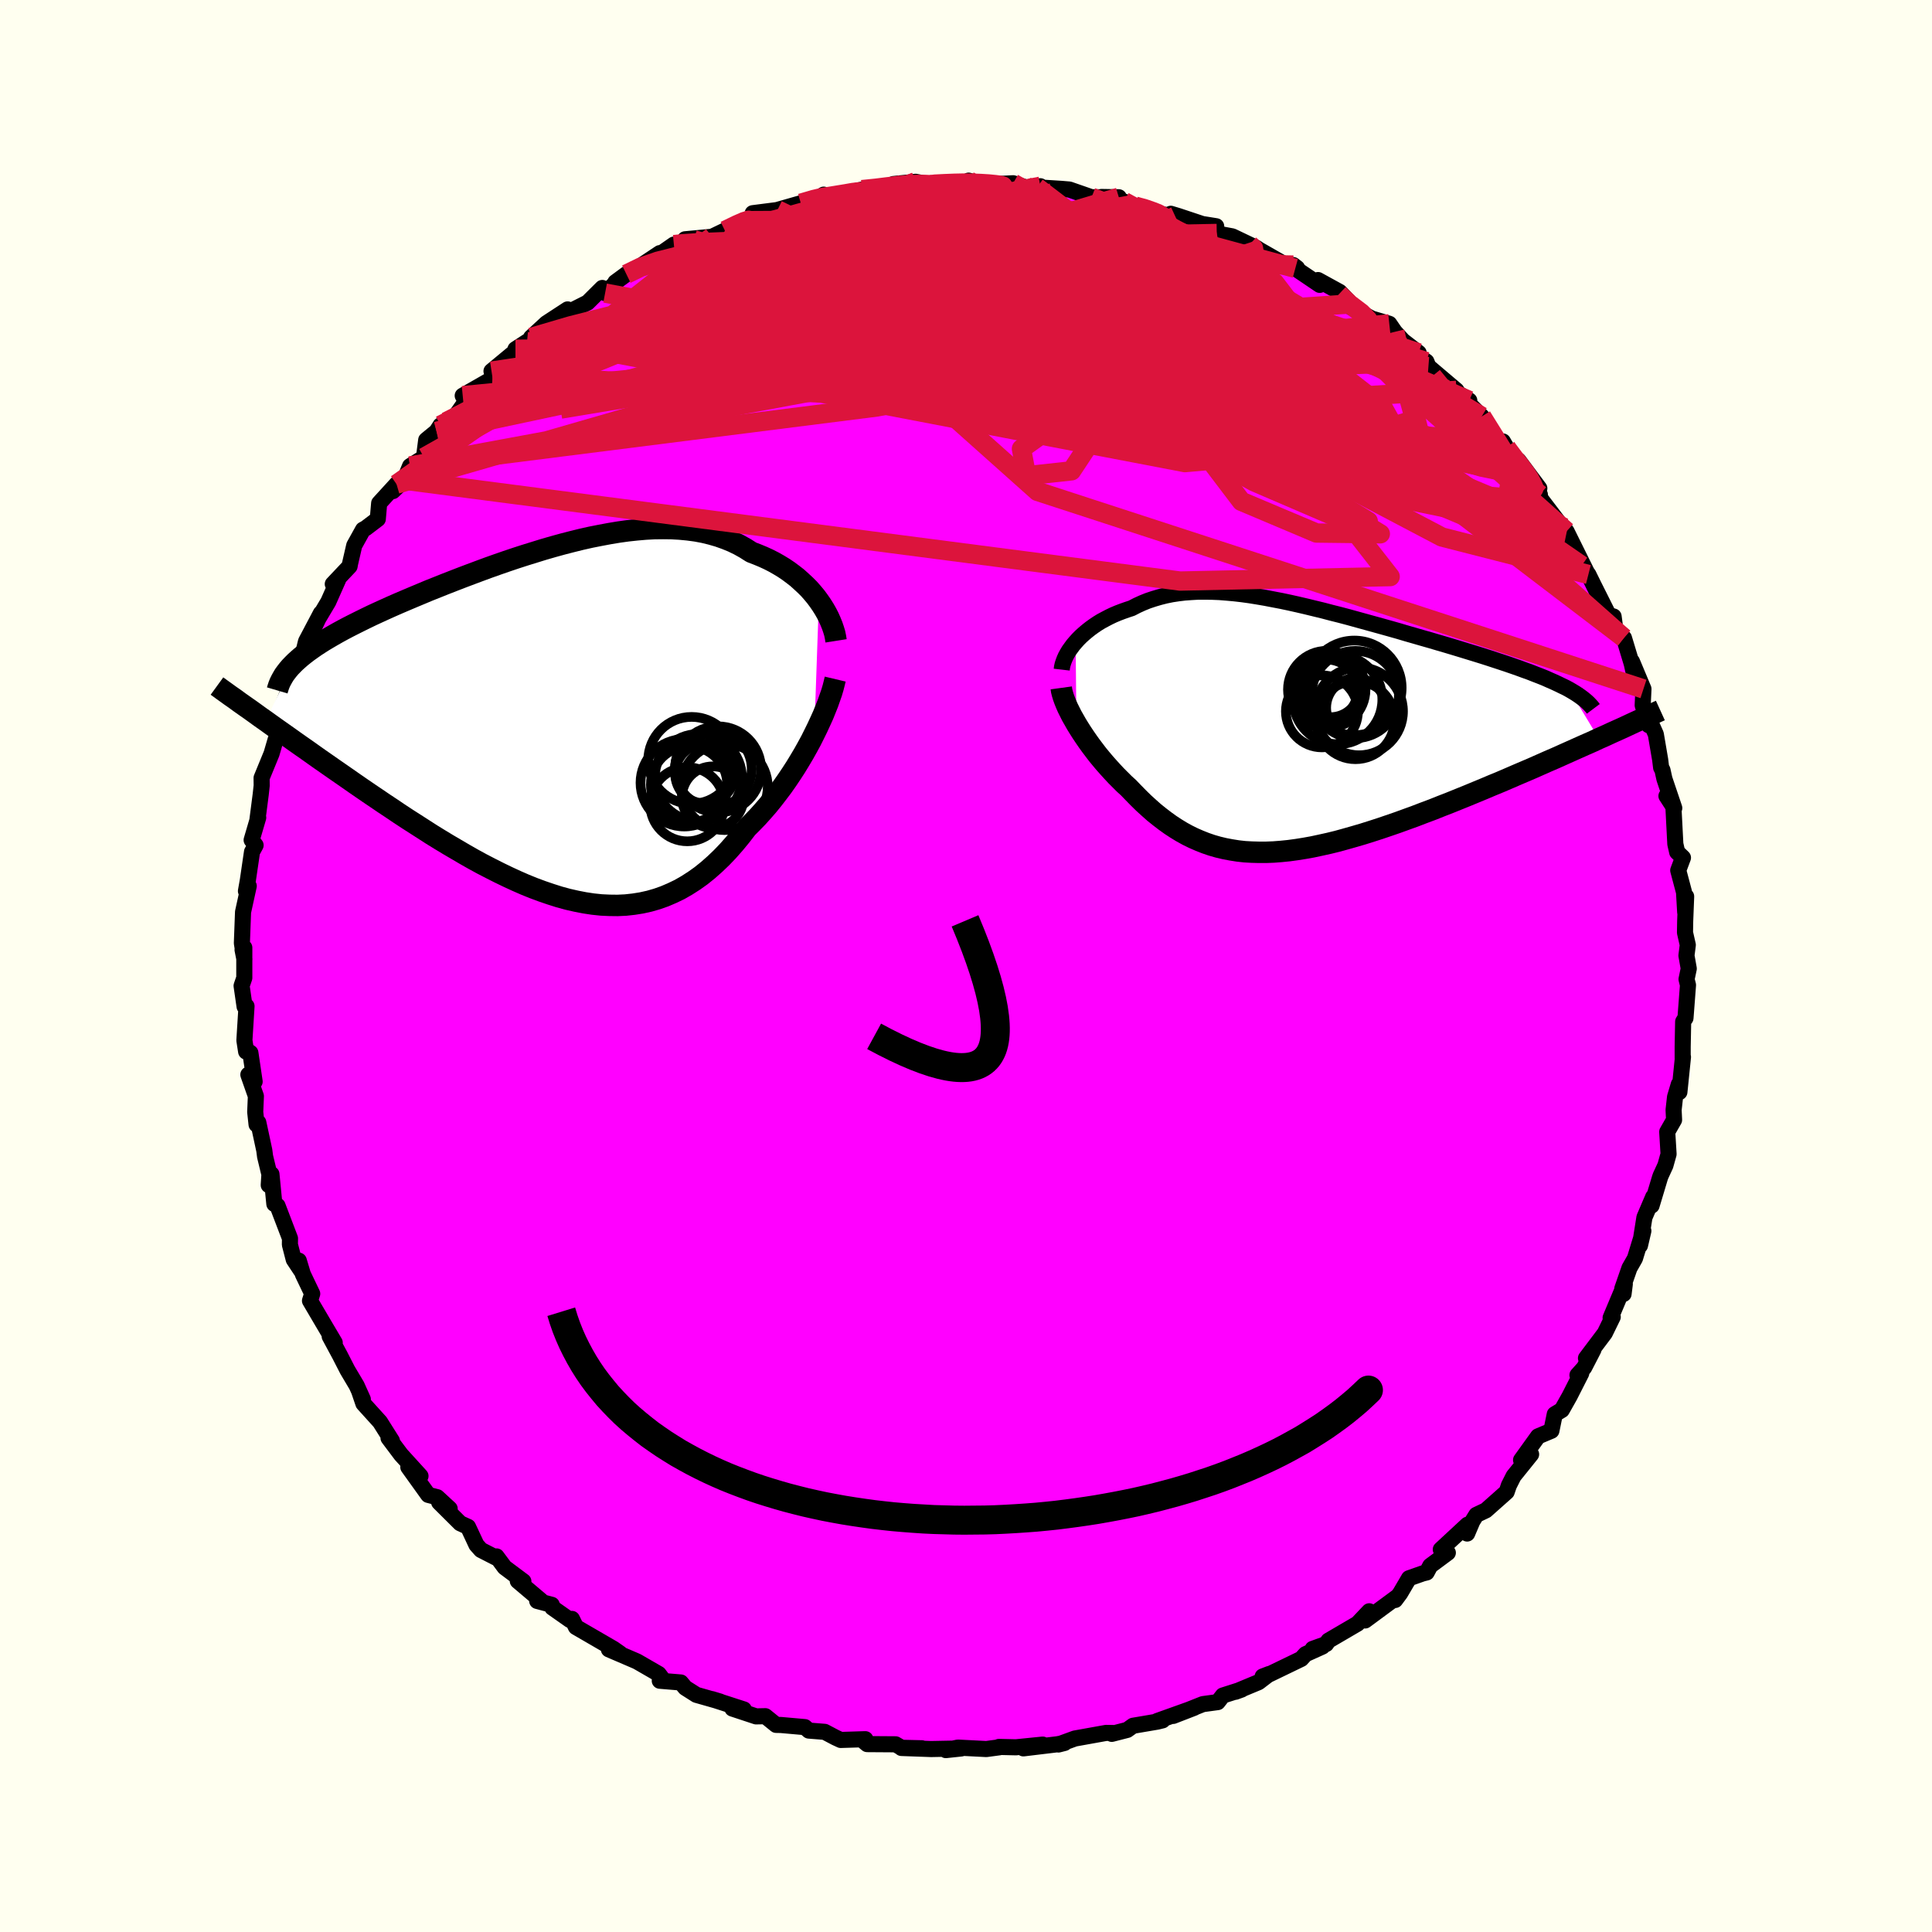 <svg viewBox="-100 -100 200 200" xmlns="http://www.w3.org/2000/svg" width="500" height="500" id="face-svg">
    <defs>
      <clipPath id="leftEyeClipPath">
        <polyline points="27.68,-12.65 27.37,-13.07 27.03,-13.48 26.67,-13.89 26.28,-14.28 25.87,-14.66 25.45,-15.04 25,-15.39 24.53,-15.74 24.04,-16.07 23.53,-16.38 23,-16.68 22.45,-16.96 21.88,-17.22 21.3,-17.46 20.7,-17.69 20.07,-18.09 19.41,-18.46 18.73,-18.79 18.02,-19.08 17.29,-19.34 16.53,-19.56 15.75,-19.75 14.95,-19.9 14.13,-20.01 13.29,-20.09 12.42,-20.14 11.55,-20.15 10.65,-20.14 9.74,-20.09 8.82,-20.01 7.89,-19.91 6.95,-19.78 5.99,-19.62 5.03,-19.44 4.07,-19.25 3.09,-19.03 2.12,-18.79 1.15,-18.54 0.17,-18.27 -0.8,-17.99 -1.77,-17.69 -2.74,-17.39 -3.7,-17.08 -4.65,-16.76 -5.6,-16.43 -6.53,-16.1 -7.45,-15.76 -8.36,-15.42 -9.26,-15.08 -10.14,-14.74 -11.01,-14.4 -11.86,-14.06 -12.69,-13.73 -13.5,-13.39 -14.29,-13.06 -15.07,-12.73 -15.82,-12.41 -16.55,-12.09 -17.26,-11.77 -17.94,-11.46 -18.61,-11.15 -19.25,-10.84 -19.86,-10.54 -20.46,-10.24 -21.03,-9.95 -21.58,-9.66 -22.11,-9.37 -22.62,-9.08 -23.1,-8.8 -23.57,-8.52 -24.01,-8.24 -24.44,-7.96 -24.84,-7.68 -25.22,-7.41 -25.57,-7.14 -25.91,-6.87 -26.22,-6.6 -26.52,-6.33 -26.79,-6.06 -29.59,-0.24 -29.02,0.17 -28.43,0.59 -27.82,1.02 -27.21,1.45 -26.58,1.9 -25.94,2.35 -25.28,2.81 -24.62,3.28 -23.94,3.76 -23.25,4.24 -22.55,4.73 -21.84,5.22 -21.12,5.72 -20.39,6.23 -19.65,6.74 -18.89,7.26 -18.12,7.78 -17.34,8.31 -16.54,8.84 -15.74,9.38 -14.92,9.92 -14.09,10.45 -13.25,10.99 -12.41,11.53 -11.55,12.06 -10.69,12.58 -9.82,13.09 -8.95,13.6 -8.07,14.1 -7.19,14.58 -6.3,15.04 -5.41,15.49 -4.52,15.92 -3.63,16.33 -2.74,16.72 -1.85,17.08 -0.96,17.41 -0.08,17.71 0.8,17.99 1.68,18.23 2.56,18.43 3.43,18.6 4.29,18.73 5.15,18.82 6,18.86 6.84,18.87 7.68,18.83 8.5,18.74 9.32,18.61 10.13,18.43 10.93,18.2 11.72,17.92 12.49,17.59 13.26,17.22 14.01,16.79 14.76,16.31 15.49,15.79 16.21,15.21 16.91,14.59 17.6,13.93 18.28,13.22 18.95,12.46 19.6,11.67 20.24,10.84 20.8,10.28 21.35,9.71 21.89,9.11 22.42,8.5 22.93,7.87 23.43,7.22 23.92,6.57 24.39,5.9 24.84,5.23 25.28,4.55 25.7,3.86 26.11,3.17 26.49,2.49 26.86,1.81 27.2,1.13" />
      </clipPath>
      <clipPath id="rightEyeClipPath">
        <polyline points="-22.57,-9 -22.31,-9.29 -22.02,-9.58 -21.71,-9.86 -21.39,-10.13 -21.05,-10.4 -20.69,-10.66 -20.32,-10.91 -19.93,-11.15 -19.52,-11.37 -19.1,-11.59 -18.66,-11.8 -18.21,-11.99 -17.74,-12.17 -17.26,-12.34 -16.77,-12.5 -16.23,-12.78 -15.66,-13.04 -15.09,-13.27 -14.49,-13.47 -13.88,-13.65 -13.25,-13.81 -12.61,-13.94 -11.95,-14.04 -11.28,-14.12 -10.59,-14.17 -9.88,-14.21 -9.16,-14.21 -8.43,-14.2 -7.68,-14.17 -6.92,-14.11 -6.14,-14.04 -5.36,-13.95 -4.56,-13.84 -3.75,-13.71 -2.93,-13.57 -2.1,-13.41 -1.26,-13.25 -0.41,-13.07 0.44,-12.88 1.3,-12.68 2.16,-12.47 3.03,-12.26 3.9,-12.03 4.78,-11.81 5.65,-11.58 6.52,-11.34 7.39,-11.1 8.26,-10.86 9.13,-10.62 9.99,-10.38 10.84,-10.14 11.68,-9.89 12.52,-9.65 13.35,-9.41 14.16,-9.18 14.97,-8.94 15.76,-8.71 16.53,-8.48 17.29,-8.25 18.04,-8.02 18.76,-7.8 19.47,-7.58 20.16,-7.36 20.83,-7.14 21.47,-6.93 22.1,-6.72 22.71,-6.51 23.31,-6.3 23.88,-6.09 24.44,-5.89 24.97,-5.68 25.49,-5.48 25.99,-5.28 26.46,-5.07 26.92,-4.87 27.35,-4.67 27.76,-4.47 28.16,-4.28 28.53,-4.08 31.59,1 30.88,1.33 30.15,1.65 29.41,1.98 28.65,2.32 27.89,2.66 27.11,3.01 26.32,3.35 25.53,3.7 24.72,4.06 23.9,4.41 23.08,4.76 22.25,5.12 21.41,5.48 20.56,5.83 19.71,6.19 18.84,6.55 17.97,6.91 17.08,7.27 16.19,7.63 15.29,7.98 14.39,8.34 13.48,8.68 12.57,9.03 11.66,9.36 10.75,9.69 9.85,10 8.94,10.31 8.04,10.6 7.15,10.88 6.26,11.14 5.38,11.39 4.51,11.63 3.65,11.84 2.79,12.03 1.95,12.21 1.12,12.36 0.3,12.49 -0.51,12.6 -1.3,12.68 -2.08,12.74 -2.85,12.77 -3.6,12.77 -4.34,12.75 -5.06,12.71 -5.78,12.63 -6.47,12.52 -7.16,12.39 -7.83,12.23 -8.49,12.04 -9.13,11.82 -9.76,11.57 -10.38,11.3 -10.99,11 -11.59,10.67 -12.18,10.31 -12.76,9.93 -13.33,9.52 -13.89,9.09 -14.45,8.64 -14.99,8.16 -15.53,7.67 -16.06,7.15 -16.58,6.62 -17.1,6.08 -17.54,5.68 -17.96,5.26 -18.38,4.84 -18.78,4.41 -19.18,3.97 -19.57,3.53 -19.94,3.09 -20.31,2.64 -20.66,2.18 -21,1.73 -21.33,1.27 -21.64,0.82 -21.94,0.37 -22.22,-0.07 -22.49,-0.51" />
      </clipPath>
      <filter id="fuzzy">
        <feTurbulence id="turbulence" baseFrequency="0.05" numOctaves="3" type="noise" result="noise" />
        <feDisplacementMap in="SourceGraphic" in2="noise" scale="2" />
      </filter>
      <linearGradient id="rainbowGradient" x1="0%" y1="0%" x2="100%" y2="0%">
        <stop offset="0%" style="stop-color: [object Object]; stop-opacity: 1" />
        <stop offset="50%" style="stop-color: [object Object]; stop-opacity: 1" />
        <stop offset="100%" style="stop-color: [object Object]; stop-opacity: 1" />
      </linearGradient>
    </defs>
    <rect x="-100" y="-100" width="100%" height="100%" fill="rgb(255, 255, 240)" />
    <polyline id="faceContour" points="74.82,0.27 74.59,1.37 74.74,1.97 74.48,5.39 74.38,5.53 74.24,5.76 74.19,8.36 74.19,9.55 74.22,9.42 73.85,13.05 73.79,12.25 73.4,13.56 73.25,14.9 73.3,15.93 72.59,17.17 72.73,19.47 72.4,20.65 71.91,21.71 71.83,21.94 70.97,24.8 71.14,23.9 70.23,26.03 69.77,28.93 70.12,27.42 69.25,30.27 68.68,31.27 67.94,33.4 68.07,33.95 68.2,32.92 66.73,36.42 66.95,36.33 66.13,38.01 64.18,40.6 64.96,39.7 63.99,41.58 63.3,42.35 63.69,42.16 62.48,44.54 61.68,45.96 60.95,46.4 60.6,48.11 59.22,48.69 57.46,51.14 58.5,50.55 57.85,51.36 56.69,52.8 56.2,53.77 55.97,54.44 53.82,56.35 52.83,56.82 52.42,57.48 51.88,58.75 51.91,57.84 49.15,60.4 49.88,60.74 48.06,62.09 47.69,62.78 47.28,62.88 45.86,63.38 44.95,64.93 44.43,65.63 44.68,65.27 41.32,67.75 41.74,66.8 40.53,68.08 37.52,69.84 37.28,70.19 35.89,70.69 36.9,70.45 35.15,71.24 34.7,71.73 31.14,73.45 30.71,73.55 31.39,73.29 30.28,74.14 27.9,75.13 28.53,74.9 26.59,75.52 26.06,76.2 24.52,76.41 21.45,77.63 23.62,76.79 19.79,78.16 20.35,78.09 19.82,78.22 17.29,78.65 16.69,79.08 15.09,79.49 15.21,79.4 14.5,79.39 11.27,79.97 9.57,80.59 10.2,80.43 9.43,80.57 5.94,80.99 7.94,80.6 5.17,80.88 3.41,80.84 3.45,80.88 2.1,81.06 -0.84,80.91 -2.09,81.17 -0.49,81 -3.61,81.06 -6.68,80.95 -4.57,80.98 -6.67,80.93 -7.29,80.57 -10.23,80.55 -10.71,80.15 -10.42,80.04 -12.97,80.12 -13.51,79.87 -14.63,79.28 -16.27,79.15 -16.68,78.79 -19.16,78.57 -19.66,78.56 -20.77,77.66 -21.73,77.68 -24.18,76.87 -23,76.96 -26.31,75.89 -25.45,76.15 -27.91,75.45 -29.06,74.72 -29.52,74.17 -31.7,73.99 -31.48,73.73 -31.81,73.29 -34.01,72.02 -34.13,71.96 -36.97,70.74 -35.8,71.17 -36.5,70.68 -40.38,68.43 -40.79,67.59 -41,67.7 -42.82,66.42 -42.88,66.13 -44.39,65.73 -44,65.69 -46.4,63.66 -45.82,63.7 -47.76,62.25 -48.6,61.12 -48.69,61.23 -50.21,60.45 -50.68,59.92 -51.55,58.06 -52.36,57.69 -54.54,55.52 -53.45,56.18 -54.74,54.99 -55.67,54.75 -57.73,51.88 -56.47,52.8 -58.48,50.59 -59.78,48.86 -59.78,48.7 -59.43,49.15 -60.66,47.2 -62.38,45.3 -62.8,44.07 -62.44,44.85 -63.08,43.43 -64.03,41.83 -64.82,40.29 -65.87,38.34 -65.35,38.99 -66.51,37.03 -67.91,34.65 -67.68,33.93 -68.65,31.9 -69.07,30.5 -68.84,31.52 -69.59,30.39 -69.99,28.84 -69.98,28.2 -71.27,24.82 -71.6,24.63 -71.9,21.55 -72.18,22.68 -72.11,21.58 -72.56,19.71 -72.64,19.09 -73.26,16.2 -73.44,16.41 -73.58,15.11 -73.51,13.47 -74.29,11.25 -73.64,11.97 -74.08,8.99 -74.36,8.79 -74.52,8.86 -74.7,7.7 -74.48,4.16 -74.68,4.2 -74.99,2.05 -74.71,1.23 -74.71,-1.9 -74.89,-1.68 -74.7,-0.71 -74.96,-2.37 -74.84,-5.59 -74.25,-8.28 -74.54,-7.76 -74.34,-8.89 -74.14,-10.26 -73.91,-11.82 -73.54,-12.5 -73.95,-13.04 -73.27,-15.36 -73.35,-15.14 -73.01,-17.77 -72.91,-18.68 -72.92,-19.47 -71.89,-21.98 -71.47,-23.42 -71.39,-23.6 -70.98,-25.31 -71.03,-26.24 -70.4,-27.82 -69.78,-29.5 -68.78,-31.9 -69.16,-30.43 -68.75,-31.84 -68.32,-33.6 -66.78,-36.52 -67.62,-34.76 -67.08,-35.91 -66.01,-37.71 -64.98,-40.03 -65.55,-39.54 -63.81,-41.38 -63.76,-41.66 -63.33,-43.53 -62.42,-45.17 -62.14,-45.32 -60.89,-46.27 -60.75,-47.91 -58.95,-49.88 -59.33,-49.16 -58.15,-50.29 -57.55,-51.75 -56.11,-52.65 -55.88,-54.45 -54.81,-55.33 -54.4,-55.97 -53.8,-56.35 -52.9,-56.86 -51.78,-58.45 -52.1,-59.04 -49.13,-60.74 -48.51,-61.31 -49,-61.26 -49.12,-61.58 -45.44,-64.63 -46.64,-63.85 -45.48,-64.28 -45.02,-65.07 -43.43,-66.54 -41.24,-67.97 -42,-67.25 -39.17,-68.68 -37.65,-70.19 -37.36,-69.66 -36.23,-70.76 -36.3,-70.78 -35.16,-71.62 -34.15,-72.16 -31.69,-73.8 -32.65,-73 -30.24,-74.68 -29.92,-74.68 -28.17,-75.18 -29.08,-75.23 -26.29,-75.49 -24.96,-76.13 -23.34,-76.95 -22.89,-77.16 -20.44,-78.06 -22.08,-77.93 -19.04,-78.32 -19.51,-78.27 -17.1,-78.96 -15.23,-79.49 -14.73,-79.85 -14.68,-79.34 -12.08,-80.02 -13.42,-79.76 -10.77,-80.37 -8.79,-80.6 -8.19,-80.5 -7.51,-80.95 -5.21,-81.18 -3.62,-80.88 -3.82,-80.91 -2.23,-81.06 -0.48,-81.05 0.17,-80.99 0.27,-81.3 1.41,-80.96 3.08,-80.94 4.88,-81.03 6.25,-80.58 7.15,-80.69 7.7,-80.72 7.34,-80.61 9.88,-80.45 10.7,-80.38 13,-79.58 15.82,-79.58 14.03,-79.61 16.36,-79.13 17.51,-78.66 18.74,-78.43 19.25,-77.98 21.66,-77.61 21.2,-77.87 22,-77.63 24.46,-76.81 25.9,-76.58 25.96,-75.83 27.57,-75.53 29.35,-74.68 30.06,-74.34 30.34,-74.15 33.05,-72.6 33.88,-72.56 34.28,-72.25 34.09,-72.22 36.62,-70.51 36.44,-71.01 38.68,-69.78 39.6,-68.82 38.61,-69.55 39.31,-68.5 42,-67.02 43.82,-66.48 44.39,-65.65 45.23,-64.73 46.86,-63.47 45.56,-64.02 47.66,-62.57 47.87,-62.05 50.77,-59.59 49.76,-59.68 52.1,-58.54 51.02,-59.25 53.39,-56.89 52.1,-57.39 54.45,-54.59 55.93,-53.7 55.58,-54.3 56.97,-51.8 57.19,-52.34 59.35,-49.45 58.32,-50.66 59.41,-48.79 59.44,-48.43 62.17,-44.85 61.95,-45.37 61.75,-45.11 62.17,-44.99 64.23,-40.83 63.74,-41.45 64.43,-40.53 65,-39.37 66.52,-36.34 67.04,-36.18 67.27,-34.45 67.75,-34.17 68.11,-33.96 68.92,-31.28 69.11,-30.42 68.94,-31.52 70.13,-28.68 70.05,-26.99 70.67,-24.93 70.66,-25.67 71.41,-23.99 71.86,-21.35 71.96,-20.54 72.1,-20.28 72.3,-19.37 73.32,-16.35 72.51,-17.6 73.23,-16.49 73.43,-12.63 73.62,-11.79 74.22,-11.21 73.73,-9.9 74.33,-7.64 74.45,-5.57 74.55,-7.2 74.45,-4.66 74.43,-3.46 74.72,-2.18 74.58,-1.08 74.82,0.27 74.59,1.37" fill="rgb(255, 0, 255)" stroke="black" stroke-width="1.667" stroke-linejoin="round" filter="url(#fuzzy)" />
    <g transform="translate(33.92 -24.54)">
      <polyline id="rightCountour" points="-22.57,-9 -22.31,-9.29 -22.02,-9.58 -21.71,-9.86 -21.39,-10.13 -21.05,-10.4 -20.69,-10.66 -20.32,-10.91 -19.93,-11.15 -19.52,-11.37 -19.1,-11.59 -18.66,-11.8 -18.21,-11.99 -17.74,-12.17 -17.26,-12.34 -16.77,-12.5 -16.23,-12.78 -15.66,-13.04 -15.09,-13.27 -14.49,-13.47 -13.88,-13.65 -13.25,-13.81 -12.61,-13.94 -11.95,-14.04 -11.28,-14.12 -10.59,-14.17 -9.88,-14.21 -9.16,-14.21 -8.43,-14.2 -7.68,-14.17 -6.92,-14.11 -6.14,-14.04 -5.36,-13.95 -4.56,-13.84 -3.75,-13.71 -2.93,-13.57 -2.1,-13.41 -1.26,-13.25 -0.41,-13.07 0.44,-12.88 1.3,-12.68 2.16,-12.47 3.03,-12.26 3.9,-12.03 4.78,-11.81 5.65,-11.58 6.52,-11.34 7.39,-11.1 8.26,-10.86 9.13,-10.62 9.99,-10.38 10.84,-10.14 11.68,-9.89 12.52,-9.65 13.35,-9.41 14.16,-9.18 14.97,-8.94 15.76,-8.71 16.53,-8.48 17.29,-8.25 18.04,-8.02 18.76,-7.8 19.47,-7.58 20.16,-7.36 20.83,-7.14 21.47,-6.93 22.1,-6.72 22.71,-6.51 23.31,-6.3 23.88,-6.09 24.44,-5.89 24.97,-5.68 25.49,-5.48 25.99,-5.28 26.46,-5.07 26.92,-4.87 27.35,-4.67 27.76,-4.47 28.16,-4.28 28.53,-4.08 31.59,1 30.88,1.33 30.15,1.65 29.41,1.98 28.65,2.32 27.89,2.66 27.11,3.01 26.32,3.35 25.53,3.7 24.72,4.06 23.9,4.41 23.08,4.76 22.25,5.12 21.41,5.48 20.56,5.83 19.71,6.19 18.84,6.55 17.97,6.91 17.08,7.27 16.19,7.63 15.29,7.98 14.39,8.34 13.48,8.68 12.57,9.03 11.66,9.36 10.75,9.69 9.85,10 8.94,10.31 8.04,10.6 7.15,10.88 6.26,11.14 5.38,11.39 4.51,11.63 3.65,11.84 2.79,12.03 1.95,12.21 1.12,12.36 0.3,12.49 -0.51,12.6 -1.3,12.68 -2.08,12.74 -2.85,12.77 -3.6,12.77 -4.34,12.75 -5.06,12.71 -5.78,12.63 -6.47,12.52 -7.16,12.39 -7.83,12.23 -8.49,12.04 -9.13,11.82 -9.76,11.57 -10.38,11.3 -10.99,11 -11.59,10.67 -12.18,10.31 -12.76,9.93 -13.33,9.52 -13.89,9.09 -14.45,8.64 -14.99,8.16 -15.53,7.67 -16.06,7.15 -16.58,6.62 -17.1,6.08 -17.54,5.68 -17.96,5.26 -18.38,4.84 -18.78,4.41 -19.18,3.97 -19.57,3.53 -19.94,3.09 -20.31,2.64 -20.66,2.18 -21,1.73 -21.33,1.27 -21.64,0.82 -21.94,0.37 -22.22,-0.07 -22.49,-0.51" fill="white" stroke="white" stroke-width="0" stroke-linejoin="round" filter="url(#fuzzy)" />
    </g>
    <g transform="translate(-42.91 -25.14)">
      <polyline id="leftCountour" points="27.68,-12.65 27.37,-13.07 27.03,-13.48 26.67,-13.89 26.28,-14.28 25.87,-14.66 25.45,-15.04 25,-15.39 24.53,-15.74 24.04,-16.07 23.53,-16.38 23,-16.68 22.45,-16.96 21.88,-17.22 21.3,-17.46 20.7,-17.69 20.07,-18.09 19.41,-18.46 18.73,-18.79 18.02,-19.08 17.29,-19.34 16.53,-19.56 15.75,-19.75 14.95,-19.9 14.13,-20.01 13.29,-20.09 12.42,-20.14 11.55,-20.15 10.65,-20.14 9.74,-20.09 8.82,-20.01 7.89,-19.91 6.95,-19.78 5.99,-19.62 5.03,-19.44 4.07,-19.25 3.09,-19.03 2.12,-18.79 1.15,-18.54 0.17,-18.27 -0.8,-17.99 -1.77,-17.69 -2.74,-17.39 -3.7,-17.08 -4.65,-16.76 -5.6,-16.43 -6.53,-16.1 -7.45,-15.76 -8.36,-15.42 -9.26,-15.08 -10.14,-14.74 -11.01,-14.4 -11.86,-14.06 -12.69,-13.73 -13.5,-13.39 -14.29,-13.06 -15.07,-12.73 -15.82,-12.41 -16.55,-12.09 -17.26,-11.77 -17.94,-11.46 -18.61,-11.15 -19.25,-10.84 -19.86,-10.54 -20.46,-10.24 -21.03,-9.95 -21.58,-9.66 -22.11,-9.37 -22.62,-9.08 -23.1,-8.8 -23.57,-8.52 -24.01,-8.24 -24.44,-7.96 -24.84,-7.68 -25.22,-7.41 -25.57,-7.14 -25.91,-6.87 -26.22,-6.6 -26.52,-6.33 -26.79,-6.06 -29.59,-0.24 -29.02,0.17 -28.43,0.59 -27.82,1.02 -27.21,1.45 -26.58,1.9 -25.94,2.35 -25.28,2.81 -24.62,3.28 -23.94,3.76 -23.25,4.24 -22.55,4.73 -21.84,5.22 -21.12,5.72 -20.39,6.23 -19.65,6.74 -18.89,7.26 -18.12,7.78 -17.34,8.31 -16.54,8.84 -15.74,9.38 -14.92,9.92 -14.09,10.45 -13.25,10.99 -12.41,11.53 -11.55,12.06 -10.69,12.58 -9.82,13.09 -8.95,13.6 -8.07,14.1 -7.19,14.58 -6.3,15.04 -5.41,15.49 -4.52,15.92 -3.63,16.33 -2.74,16.72 -1.85,17.08 -0.96,17.41 -0.08,17.71 0.8,17.99 1.68,18.23 2.56,18.43 3.43,18.6 4.29,18.73 5.15,18.82 6,18.86 6.84,18.87 7.68,18.83 8.5,18.74 9.32,18.61 10.13,18.43 10.93,18.2 11.72,17.92 12.49,17.59 13.26,17.22 14.01,16.79 14.76,16.31 15.49,15.79 16.21,15.21 16.91,14.59 17.6,13.93 18.28,13.22 18.95,12.46 19.6,11.67 20.24,10.84 20.8,10.28 21.35,9.71 21.89,9.11 22.42,8.5 22.93,7.87 23.43,7.22 23.92,6.57 24.39,5.9 24.84,5.23 25.28,4.55 25.7,3.86 26.11,3.17 26.49,2.49 26.86,1.81 27.2,1.13" fill="white" stroke="white" stroke-width="0" stroke-linejoin="round" filter="url(#fuzzy)" />
    </g>
    <g transform="translate(33.92 -24.54)">
      <polyline id="rightUpper" points="-24.01,-6.14 -23.98,-6.4 -23.92,-6.67 -23.83,-6.95 -23.72,-7.24 -23.59,-7.53 -23.43,-7.82 -23.25,-8.12 -23.04,-8.41 -22.82,-8.71 -22.57,-9 -22.31,-9.29 -22.02,-9.58 -21.71,-9.86 -21.39,-10.13 -21.05,-10.4 -20.69,-10.66 -20.32,-10.91 -19.93,-11.15 -19.52,-11.37 -19.1,-11.59 -18.66,-11.8 -18.21,-11.99 -17.74,-12.17 -17.26,-12.34 -16.77,-12.5 -16.23,-12.78 -15.66,-13.04 -15.09,-13.27 -14.49,-13.47 -13.88,-13.65 -13.25,-13.81 -12.61,-13.94 -11.95,-14.04 -11.28,-14.12 -10.59,-14.17 -9.88,-14.21 -9.16,-14.21 -8.43,-14.2 -7.68,-14.17 -6.92,-14.11 -6.14,-14.04 -5.36,-13.95 -4.56,-13.84 -3.75,-13.71 -2.93,-13.57 -2.1,-13.41 -1.26,-13.25 -0.41,-13.07 0.44,-12.88 1.3,-12.68 2.16,-12.47 3.03,-12.26 3.9,-12.03 4.78,-11.81 5.65,-11.58 6.52,-11.34 7.39,-11.1 8.26,-10.86 9.13,-10.62 9.99,-10.38 10.84,-10.14 11.68,-9.89 12.52,-9.65 13.35,-9.41 14.16,-9.18 14.97,-8.94 15.76,-8.71 16.53,-8.48 17.29,-8.25 18.04,-8.02 18.76,-7.8 19.47,-7.58 20.16,-7.36 20.83,-7.14 21.47,-6.93 22.1,-6.72 22.71,-6.51 23.31,-6.3 23.88,-6.09 24.44,-5.89 24.97,-5.68 25.49,-5.48 25.99,-5.28 26.46,-5.07 26.92,-4.87 27.35,-4.67 27.76,-4.47 28.16,-4.28 28.53,-4.08 28.87,-3.88 29.2,-3.68 29.5,-3.48 29.78,-3.28 30.04,-3.08 30.28,-2.88 30.5,-2.68 30.69,-2.48 30.87,-2.28 31.02,-2.08" fill="none" stroke="black" stroke-width="1.667" stroke-linejoin="round" filter="url(#fuzzy)" />
      <polyline id="rightLower" points="-24.06,-4.25 -24.02,-3.96 -23.94,-3.64 -23.84,-3.31 -23.71,-2.95 -23.56,-2.58 -23.39,-2.19 -23.19,-1.79 -22.98,-1.37 -22.74,-0.95 -22.49,-0.51 -22.22,-0.07 -21.94,0.37 -21.64,0.82 -21.33,1.27 -21,1.73 -20.66,2.18 -20.31,2.64 -19.94,3.09 -19.57,3.53 -19.18,3.97 -18.78,4.41 -18.38,4.84 -17.96,5.26 -17.54,5.68 -17.1,6.08 -16.58,6.62 -16.06,7.15 -15.53,7.67 -14.99,8.16 -14.45,8.64 -13.89,9.09 -13.33,9.52 -12.76,9.93 -12.18,10.31 -11.59,10.67 -10.99,11 -10.38,11.3 -9.76,11.57 -9.13,11.82 -8.49,12.04 -7.83,12.23 -7.16,12.39 -6.47,12.52 -5.78,12.63 -5.06,12.71 -4.34,12.75 -3.6,12.77 -2.85,12.77 -2.08,12.74 -1.3,12.68 -0.51,12.6 0.3,12.49 1.12,12.36 1.95,12.21 2.79,12.03 3.65,11.84 4.51,11.63 5.38,11.39 6.26,11.14 7.15,10.88 8.04,10.6 8.94,10.31 9.85,10 10.75,9.69 11.66,9.36 12.57,9.03 13.48,8.68 14.39,8.34 15.29,7.98 16.19,7.63 17.08,7.27 17.97,6.91 18.84,6.55 19.71,6.19 20.56,5.83 21.41,5.48 22.25,5.12 23.08,4.76 23.9,4.41 24.72,4.06 25.53,3.7 26.32,3.35 27.11,3.01 27.89,2.66 28.65,2.32 29.41,1.98 30.15,1.65 30.88,1.33 31.59,1 32.29,0.69 32.98,0.37 33.65,0.07 34.31,-0.23 34.95,-0.53 35.58,-0.82 36.2,-1.1 36.8,-1.38 37.39,-1.65 37.96,-1.91" fill="none" stroke="black" stroke-width="2.222" stroke-linejoin="round" filter="url(#fuzzy)" />
      <circle r="4.61" cx="4.568" cy="-3.03" stroke="black" fill="none" stroke-width="1.0" filter="url(#fuzzy)" clip-path="url(#rightEyeClipPath)" /><circle r="3.182" cx="3.438" cy="-4" stroke="black" fill="none" stroke-width="1.0" filter="url(#fuzzy)" clip-path="url(#rightEyeClipPath)" /><circle r="4.012" cx="3.423" cy="-4.075" stroke="black" fill="none" stroke-width="1.0" filter="url(#fuzzy)" clip-path="url(#rightEyeClipPath)" /><circle r="4.9" cx="6.278" cy="-4.25" stroke="black" fill="none" stroke-width="1.0" filter="url(#fuzzy)" clip-path="url(#rightEyeClipPath)" /><circle r="4.516" cx="6.378" cy="-3.565" stroke="black" fill="none" stroke-width="1.0" filter="url(#fuzzy)" clip-path="url(#rightEyeClipPath)" /><circle r="4.548" cx="6.768" cy="-1.825" stroke="black" fill="none" stroke-width="1.0" filter="url(#fuzzy)" clip-path="url(#rightEyeClipPath)" /><circle r="3.728" cx="2.923" cy="-1.82" stroke="black" fill="none" stroke-width="1.0" filter="url(#fuzzy)" clip-path="url(#rightEyeClipPath)" /><circle r="3.074" cx="6.438" cy="-2.185" stroke="black" fill="none" stroke-width="1.0" filter="url(#fuzzy)" clip-path="url(#rightEyeClipPath)" /><circle r="4.042" cx="6.398" cy="-0.91" stroke="black" fill="none" stroke-width="1.0" filter="url(#fuzzy)" clip-path="url(#rightEyeClipPath)" /><circle r="3.012" cx="3.823" cy="-4.23" stroke="black" fill="none" stroke-width="1.0" filter="url(#fuzzy)" clip-path="url(#rightEyeClipPath)" />
      </g>
    <g transform="translate(-42.91 -25.14)">
      <polyline id="leftUpper" points="29.46,-8.52 29.4,-8.9 29.32,-9.29 29.2,-9.69 29.06,-10.1 28.89,-10.52 28.7,-10.95 28.48,-11.38 28.24,-11.8 27.97,-12.23 27.68,-12.65 27.37,-13.07 27.03,-13.48 26.67,-13.89 26.28,-14.28 25.87,-14.66 25.45,-15.04 25,-15.39 24.53,-15.74 24.04,-16.07 23.53,-16.38 23,-16.68 22.45,-16.96 21.88,-17.22 21.3,-17.46 20.7,-17.69 20.07,-18.09 19.41,-18.46 18.73,-18.79 18.02,-19.08 17.29,-19.34 16.53,-19.56 15.75,-19.75 14.95,-19.9 14.13,-20.01 13.29,-20.09 12.42,-20.14 11.55,-20.15 10.65,-20.14 9.74,-20.09 8.82,-20.01 7.89,-19.91 6.95,-19.78 5.99,-19.62 5.03,-19.44 4.07,-19.25 3.09,-19.03 2.12,-18.79 1.15,-18.54 0.17,-18.27 -0.8,-17.99 -1.77,-17.69 -2.74,-17.39 -3.7,-17.08 -4.65,-16.76 -5.6,-16.43 -6.53,-16.1 -7.45,-15.76 -8.36,-15.42 -9.26,-15.08 -10.14,-14.74 -11.01,-14.4 -11.86,-14.06 -12.69,-13.73 -13.5,-13.39 -14.29,-13.06 -15.07,-12.73 -15.82,-12.41 -16.55,-12.09 -17.26,-11.77 -17.94,-11.46 -18.61,-11.15 -19.25,-10.84 -19.86,-10.54 -20.46,-10.24 -21.03,-9.95 -21.58,-9.66 -22.11,-9.37 -22.62,-9.08 -23.1,-8.8 -23.57,-8.52 -24.01,-8.24 -24.44,-7.96 -24.84,-7.68 -25.22,-7.41 -25.57,-7.14 -25.91,-6.87 -26.22,-6.6 -26.52,-6.33 -26.79,-6.06 -27.04,-5.8 -27.27,-5.53 -27.48,-5.26 -27.67,-5 -27.83,-4.73 -27.98,-4.46 -28.11,-4.2 -28.22,-3.93 -28.31,-3.66 -28.39,-3.39" fill="none" stroke="black" stroke-width="2.222" stroke-linejoin="round" filter="url(#fuzzy)" />
      <polyline id="leftLower" points="29.37,-4.56 29.27,-4.14 29.15,-3.67 29,-3.16 28.81,-2.62 28.61,-2.05 28.37,-1.45 28.12,-0.83 27.83,-0.19 27.53,0.46 27.2,1.13 26.86,1.81 26.49,2.49 26.11,3.17 25.7,3.86 25.28,4.55 24.84,5.23 24.39,5.9 23.92,6.57 23.43,7.22 22.93,7.87 22.42,8.5 21.89,9.11 21.35,9.71 20.8,10.28 20.24,10.84 19.6,11.67 18.95,12.46 18.28,13.22 17.6,13.93 16.91,14.59 16.21,15.21 15.49,15.79 14.76,16.31 14.01,16.79 13.26,17.22 12.49,17.59 11.72,17.92 10.93,18.2 10.13,18.43 9.32,18.61 8.5,18.74 7.68,18.83 6.84,18.87 6,18.86 5.15,18.82 4.29,18.73 3.43,18.6 2.56,18.43 1.68,18.23 0.8,17.99 -0.08,17.71 -0.96,17.41 -1.85,17.08 -2.74,16.72 -3.63,16.33 -4.52,15.92 -5.41,15.49 -6.3,15.04 -7.19,14.58 -8.07,14.1 -8.95,13.6 -9.82,13.09 -10.69,12.58 -11.55,12.06 -12.41,11.53 -13.25,10.99 -14.09,10.45 -14.92,9.92 -15.74,9.38 -16.54,8.84 -17.34,8.31 -18.12,7.78 -18.89,7.26 -19.65,6.74 -20.39,6.23 -21.12,5.72 -21.84,5.22 -22.55,4.73 -23.25,4.24 -23.94,3.76 -24.62,3.28 -25.28,2.81 -25.94,2.35 -26.58,1.9 -27.21,1.45 -27.82,1.02 -28.43,0.59 -29.02,0.17 -29.59,-0.24 -30.16,-0.64 -30.71,-1.04 -31.24,-1.42 -31.77,-1.79 -32.28,-2.15 -32.77,-2.51 -33.26,-2.85 -33.73,-3.19 -34.19,-3.52 -34.63,-3.84" fill="none" stroke="black" stroke-width="2.222" stroke-linejoin="round" filter="url(#fuzzy)" />
      <circle r="4.524" cx="13.74" cy="6.175" stroke="black" fill="none" stroke-width="1.0" filter="url(#fuzzy)" clip-path="url(#leftEyeClipPath)" /><circle r="3.19" cx="16.695" cy="7.665" stroke="black" fill="none" stroke-width="1.0" filter="url(#fuzzy)" clip-path="url(#leftEyeClipPath)" /><circle r="3.952" cx="14.24" cy="6.355" stroke="black" fill="none" stroke-width="1.0" filter="url(#fuzzy)" clip-path="url(#leftEyeClipPath)" /><circle r="3.832" cx="14.055" cy="8.4" stroke="black" fill="none" stroke-width="1.0" filter="url(#fuzzy)" clip-path="url(#leftEyeClipPath)" /><circle r="3.08" cx="15.885" cy="5.23" stroke="black" fill="none" stroke-width="1.0" filter="url(#fuzzy)" clip-path="url(#leftEyeClipPath)" /><circle r="3.968" cx="16.76" cy="4.74" stroke="black" fill="none" stroke-width="1.0" filter="url(#fuzzy)" clip-path="url(#leftEyeClipPath)" /><circle r="4.496" cx="14.51" cy="3.85" stroke="black" fill="none" stroke-width="1.0" filter="url(#fuzzy)" clip-path="url(#leftEyeClipPath)" /><circle r="4.458" cx="17.24" cy="4.79" stroke="black" fill="none" stroke-width="1.0" filter="url(#fuzzy)" clip-path="url(#leftEyeClipPath)" /><circle r="4.476" cx="17.91" cy="6.595" stroke="black" fill="none" stroke-width="1.0" filter="url(#fuzzy)" clip-path="url(#leftEyeClipPath)" /><circle r="4.508" cx="15.205" cy="5.635" stroke="black" fill="none" stroke-width="1.0" filter="url(#fuzzy)" clip-path="url(#leftEyeClipPath)" />
    </g>
    <g id="hairs">
      <polyline points="-35.16,-71.62 -33.72,-72.32 -31.9,-72.96 -29.8,-73.49 -27.34,-73.93 -24.53,-74.31 -21.4,-74.64 -17.95,-74.94 -14.23,-75.26 -10.31,-75.6 -6.27,-75.98 -2.22,-76.35 1.79,-76.71 5.7,-77.04 9.5,-77.33 13.24,-77.59 17.13,-77.75" fill="none" stroke="rgb(220, 20, 60)" stroke-width="2" stroke-linejoin="round" filter="url(#fuzzy)" /><polyline points="-24.96,-76.13 -23.77,-76.71 -22.97,-77.06 -22.5,-77.2 -22.28,-77.15 -22.27,-76.92 -22.46,-76.53 -22.95,-75.94 -23.81,-75.13 -25.15,-74.06 -27.03,-72.69 -29.45,-71 -32.4,-69 -35.85,-66.69 -39.83,-64.12 -44.41,-61.27 -49.72,-58.1" fill="none" stroke="rgb(220, 20, 60)" stroke-width="2" stroke-linejoin="round" filter="url(#fuzzy)" /><polyline points="55.93,-53.7 56.09,-53.46 56.71,-52.63 57.38,-51.78 57.94,-51.03 58.35,-50.41 58.62,-49.9 58.78,-49.54 58.77,-49.4 58.54,-49.55 58.03,-50.02 57.23,-50.82 56.09,-51.99 54.59,-53.61 52.73,-55.71 50.61,-58.21 48.28,-61.07" fill="none" stroke="rgb(220, 20, 60)" stroke-width="2" stroke-linejoin="round" filter="url(#fuzzy)" /><polyline points="-3.62,-80.88 -3.21,-80.94 -2.22,-80.99 -1.19,-81.03 -0.25,-81.05 0.63,-81.04 1.5,-81.01 2.33,-80.96 3.04,-80.89 3.55,-80.82 3.82,-80.74 3.83,-80.65 3.61,-80.53 3.16,-80.38 2.5,-80.2 1.57,-80 0.32,-79.8 -1.3,-79.59 -3.35,-79.37 -5.88,-79.11 -8.93,-78.81 -12.53,-78.49 -16.7,-78.2" fill="none" stroke="rgb(220, 20, 60)" stroke-width="2" stroke-linejoin="round" filter="url(#fuzzy)" /><polyline points="38.61,-69.55 39.71,-68.52 40.9,-67.62 41.6,-66.9 41.7,-66.35 41.24,-65.93 40.28,-65.64 38.86,-65.46 37.03,-65.34 34.75,-65.32 31.99,-65.41 28.7,-65.65 24.83,-66.06 20.36,-66.62 15.26,-67.29 9.49,-68.05 3.01,-68.93 -4.19,-69.99 -12.09,-71.31 -20.57,-72.91" fill="none" stroke="rgb(220, 20, 60)" stroke-width="2" stroke-linejoin="round" filter="url(#fuzzy)" /><polyline points="17.51,-78.66 18.5,-78.39 19.3,-78.11 19.9,-77.87 20.31,-77.63 20.55,-77.34 20.61,-76.98 20.42,-76.57 19.92,-76.11 19.07,-75.64 17.86,-75.16 16.27,-74.69 14.28,-74.23 11.86,-73.77 8.99,-73.32 5.62,-72.86 1.77,-72.38 -2.57,-71.87 -7.38,-71.34 -12.65,-70.83 -18.39,-70.35 -24.65,-69.94 -31.51,-69.53" fill="none" stroke="rgb(220, 20, 60)" stroke-width="2" stroke-linejoin="round" filter="url(#fuzzy)" /><polyline points="-10.77,-80.37 -9.3,-80.52 -8.17,-80.66 -7.05,-80.79 -5.97,-80.88 -5.01,-80.91 -4.23,-80.91 -3.65,-80.88 -3.28,-80.84 -3.12,-80.76 -3.19,-80.64 -3.5,-80.47 -4.07,-80.25 -4.94,-79.97 -6.16,-79.65 -7.78,-79.28 -9.82,-78.85 -12.32,-78.32 -15.32,-77.68 -18.92,-76.9 -23.35,-76.03" fill="none" stroke="rgb(220, 20, 60)" stroke-width="2" stroke-linejoin="round" filter="url(#fuzzy)" /><polyline points="56.97,-51.8 57.34,-51.63 57.27,-51.26 56.53,-51.15 55.22,-51.27 53.36,-51.65 50.86,-52.4 47.61,-53.6 43.53,-55.29 38.63,-57.4 32.86,-59.95 26.18,-62.96 18.53,-66.48 9.91,-70.52 0.3,-75.11" fill="none" stroke="rgb(220, 20, 60)" stroke-width="2" stroke-linejoin="round" filter="url(#fuzzy)" /><polyline points="-30.24,-74.68 -29.32,-74.77 -27.59,-74.88 -25.14,-74.98 -22,-75.11 -18.31,-75.24 -14.21,-75.35 -9.83,-75.4 -5.23,-75.36 -0.44,-75.24 4.56,-75.06 9.79,-74.82 15.26,-74.55 20.82,-74.23 26.07,-73.97" fill="none" stroke="rgb(220, 20, 60)" stroke-width="2" stroke-linejoin="round" filter="url(#fuzzy)" /><polyline points="29.35,-74.68 29.76,-74.3 29.85,-73.7 29.4,-73 28.19,-72.27 26.15,-71.51 23.32,-70.67 19.73,-69.7 15.35,-68.63 10.11,-67.46 3.91,-66.19 -3.28,-64.79 -11.46,-63.21 -20.59,-61.43 -30.71,-59.52 -41.97,-57.65" fill="none" stroke="rgb(220, 20, 60)" stroke-width="2" stroke-linejoin="round" filter="url(#fuzzy)" /><polyline points="-17.1,-78.96 -15.76,-79.35 -14.87,-79.56 -14.07,-79.68 -13.27,-79.81 -12.47,-79.94 -11.73,-80.07 -11.14,-80.14 -10.79,-80.15 -10.77,-80.07 -11.09,-79.9 -11.8,-79.63 -12.96,-79.24 -14.63,-78.72 -16.89,-78.04 -19.9,-77.21 -23.85,-76.23" fill="none" stroke="rgb(220, 20, 60)" stroke-width="2" stroke-linejoin="round" filter="url(#fuzzy)" /><polyline points="18.74,-78.43 -21.93,-68.24 -27.43,-67.34 -18.35,-70.8 -7.34,-73.99 1.75,-75.07 8.44,-73.99 12.07,-71.54 11.67,-68.82 7.58,-66.92 2.05,-66.57 -2.03,-67.8 -3.03,-69.71 -0.92,-70.65 4.39,-68.86 13.86,-63.86 24.95,-58.46 21.56,-60.15 -28.17,-75.18" fill="none" stroke="rgb(220, 20, 60)" stroke-width="2" stroke-linejoin="round" filter="url(#fuzzy)" /><polyline points="62.17,-44.85 -2.78,-58.19 -16.99,-68.22 -17.87,-72.79 -18.5,-73.38 -20.46,-72.21 -20.37,-71.08 -15.06,-70.6 -4.29,-70.27 9.26,-69.44 21.78,-68.11 30.59,-66.92 35.29,-66.54 37.36,-66.69 41.04,-64.13 59.41,-48.79" fill="none" stroke="rgb(220, 20, 60)" stroke-width="2" stroke-linejoin="round" filter="url(#fuzzy)" /><polyline points="-54.4,-55.97 -18.81,-70.39 -2.5,-68.53 13.65,-59.1 29.83,-50.12 40.12,-45.7 41.64,-46.04 36,-49.48 27.51,-54.31 20.79,-59.31 18.62,-63.52 20.69,-66.24 24.43,-67.43 28.16,-67.63 33.55,-66.55 43.77,-61.42 62.17,-44.99" fill="none" stroke="rgb(220, 20, 60)" stroke-width="2" stroke-linejoin="round" filter="url(#fuzzy)" /><polyline points="-52.1,-59.04 -10.8,-63.09 9.06,-63.08 12.28,-67.35 9.62,-72.01 5.56,-74.62 1.62,-74.93 -0.94,-73.59 -1.33,-71.41 -0.2,-69.2 0.49,-67.55 -0.76,-66.61 -3.22,-66.05 -4.1,-65.28 -1.63,-63.87 1.76,-61.85 0.84,-59.82 -9.23,-57.87 -57.55,-51.75" fill="none" stroke="rgb(220, 20, 60)" stroke-width="2" stroke-linejoin="round" filter="url(#fuzzy)" /><polyline points="-22.89,-77.16 -0.25,-77.29 15.54,-72.66 27.5,-66.2 35.21,-61.66 37.31,-60.51 34.06,-61.84 26.64,-63.95 16.33,-65.62 4.73,-66.29 -5.76,-65.79 -12.14,-64.25 -11.97,-62.1 -4.69,-60.03 7.54,-58.65 20.35,-58.14 28.96,-58.12 30.86,-58.08 27.85,-57.74 22.87,-59.12 -8.79,-80.6" fill="none" stroke="rgb(220, 20, 60)" stroke-width="2" stroke-linejoin="round" filter="url(#fuzzy)" /><polyline points="0.27,-81.3 35.75,-58.99 32.22,-58.54 15.31,-62.17 0.66,-66.05 -6,-69.02 -5.83,-70.15 -2.84,-69.03 -0.88,-66.21 -2.1,-62.9 -6.51,-60.39 -12.34,-59.42 -17.09,-59.95 -18.89,-61.32 -17.38,-62.72 -13.92,-63.51 -10.83,-63.34 -9.92,-62.28 -10.88,-60.93 -11.05,-60.62 -10.07,-62.75 -18.75,-66.26 -48.51,-61.31" fill="none" stroke="rgb(220, 20, 60)" stroke-width="2" stroke-linejoin="round" filter="url(#fuzzy)" /><polyline points="4.88,-81.03 17.44,-73.88 8.07,-67.7 -4.52,-64.06 -5.5,-60.84 5.57,-56.92 20.7,-53.22 30.99,-51.48 31.24,-52.74 21.27,-56.48 5.17,-61.15 -10.83,-65.2 -21.13,-67.91 -23.51,-69.22 -20.98,-68.72 -22,-65.39 -36.36,-59.32 -53.8,-56.35" fill="none" stroke="rgb(220, 20, 60)" stroke-width="2" stroke-linejoin="round" filter="url(#fuzzy)" /><polyline points="16.36,-79.13 45.28,-52.97 45.91,-50.33 33.03,-55.09 17.92,-61.91 9,-67.34 7.99,-69.91 10.82,-70.1 12,-69.28 8.92,-68.35 3.65,-66.98 1.64,-64.25 8.05,-60.24 22.72,-57.51 32.61,-61.37 7.34,-80.61" fill="none" stroke="rgb(220, 20, 60)" stroke-width="2" stroke-linejoin="round" filter="url(#fuzzy)" /><polyline points="33.88,-72.56 23.89,-72.75 29.65,-66.63 31.44,-62.53 30.4,-60.31 30,-58.99 30.18,-58.98 29.28,-60.77 26.5,-63.83 22.27,-67 17.56,-69.28 13.52,-70.17 11.47,-69.64 12.65,-67.86 17.49,-65.22 24.79,-62.38 31.87,-60.26 35.75,-59.68 35.07,-60.97 31.36,-63.43 28.86,-65.02 32.91,-62.4 47.78,-51.97 68.11,-33.96" fill="none" stroke="rgb(220, 20, 60)" stroke-width="2" stroke-linejoin="round" filter="url(#fuzzy)" /><polyline points="-26.29,-75.49 -36.23,-67.65 -24.65,-69.9 -7.33,-72.61 7.44,-73.45 17.08,-72.78 22.16,-71.23 24,-69.14 23.43,-66.93 20.89,-65.21 17.15,-64.67 13.46,-65.5 11.09,-67.27 10.73,-69.04 12.27,-69.94 15.07,-69.56 18.1,-68.16 19.66,-66.64 17.36,-66.15 9.05,-67.43 -4.94,-69.94 -19.57,-71.76 -25.1,-72.6 -5.21,-81.18" fill="none" stroke="rgb(220, 20, 60)" stroke-width="2" stroke-linejoin="round" filter="url(#fuzzy)" /><polyline points="25.96,-75.83 17.12,-75.66 11.29,-70.26 7.05,-64.33 2.47,-61.62 -2.81,-62.5 -8.15,-65.28 -12.32,-67.94 -14.55,-69.24 -15.15,-69 -15.34,-67.79 -16.21,-66.4 -17.71,-65.43 -18.33,-65.11 -16.03,-65.37 -9.65,-66.02 -0.01,-66.85 10.17,-67.76 17.52,-68.85 20.11,-70.44 19.45,-72.44 21.27,-73.33 32.3,-69.58 53.39,-56.89" fill="none" stroke="rgb(220, 20, 60)" stroke-width="2" stroke-linejoin="round" filter="url(#fuzzy)" /><polyline points="39.31,-68.5 -13.81,-64.9 -21.87,-62.78 -9.63,-60.14 5.35,-58.91 13.25,-59.87 12.91,-62.46 7.89,-65.57 2.29,-68.07 -1.33,-69.23 -2.24,-68.94 -0.91,-67.69 1.76,-66.43 4.97,-66.09 8.27,-67.03 11.49,-68.79 14.98,-70.21 19.85,-69.82 27.2,-66.61 35.22,-61.02 35.32,-58.18 3.08,-80.94" fill="none" stroke="rgb(220, 20, 60)" stroke-width="2" stroke-linejoin="round" filter="url(#fuzzy)" /><polyline points="-58.95,-49.88 -33.85,-67.6 -21.15,-72.16 -9.49,-71.13 -1.16,-68.87 -0.42,-67.66 -6.9,-67.87 -16.58,-68.66 -25.13,-69.07 -29.57,-68.68 -28.09,-67.6 -19.56,-66.15 -4.33,-64.5 14.32,-62.99 29.96,-62.66 36.21,-65.15 31.95,-70.73 16.36,-79.13" fill="none" stroke="rgb(220, 20, 60)" stroke-width="2" stroke-linejoin="round" filter="url(#fuzzy)" /><polyline points="15.82,-79.58 18.75,-63.21 13.87,-57.9 15.94,-57.67 16.25,-60.11 11.84,-63.69 4.37,-67.09 -3.37,-69.43 -8.84,-70.36 -10.27,-69.98 -7.33,-68.71 -1.59,-67.21 4.05,-66.32 6.97,-66.72 6.46,-68.6 3.85,-71.28 1.2,-73.38 0.29,-73.23 2.04,-69.74 0.05,-63.9 -46.64,-63.85" fill="none" stroke="rgb(220, 20, 60)" stroke-width="2" stroke-linejoin="round" filter="url(#fuzzy)" /><polyline points="43.82,-66.48 9.29,-62.78 18.93,-58.43 23.72,-56.57 18.89,-57.66 13,-59.84 11.82,-61.8 14.66,-63.5 17.49,-65.39 16.85,-67.58 11.85,-69.6 4.01,-70.78 -3.92,-70.71 -9.29,-69.57 -10.66,-68.05 -8.61,-67.03 -5.64,-67.14 -5.18,-68.2 -9.76,-68.89 -19.45,-67.35 -30.17,-63.76 -29.7,-64.05 7.15,-80.69" fill="none" stroke="rgb(220, 20, 60)" stroke-width="2" stroke-linejoin="round" filter="url(#fuzzy)" /><polyline points="-7.51,-80.95 27.68,-62.09 22.78,-59.54 9.2,-61.12 -1.37,-63.23 -5.64,-65.31 -3.77,-67.38 2.02,-69.14 8.91,-69.98 14.9,-69.56 19.15,-68.13 21.67,-66.33 23.28,-64.46 25.67,-62.04 30.9,-58.24 39.7,-53.21 49.66,-49.02 56.05,-48.46 56.6,-51.73 53.39,-56.89" fill="none" stroke="rgb(220, 20, 60)" stroke-width="2" stroke-linejoin="round" filter="url(#fuzzy)" /><polyline points="13,-79.58 22.89,-75.7 23.66,-70.73 16.37,-65.86 8.48,-61.7 4.86,-58.61 4.82,-57 5.32,-57.08 4.24,-58.74 1.38,-61.56 -2.36,-64.87 -6.02,-67.97 -9.19,-70.36 -11.8,-71.94 -13.72,-72.82 -14.56,-73.03 -13.38,-72.15 -8.11,-69.39 4.52,-64.23 25.95,-57.47 47.41,-53.24 44.39,-65.65" fill="none" stroke="rgb(220, 20, 60)" stroke-width="2" stroke-linejoin="round" filter="url(#fuzzy)" /><polyline points="-54.81,-55.33 -29.97,-60.62 -16.76,-61.79 -15.25,-63.72 -14.46,-65.98 -11.74,-67.37 -8.64,-67.85 -6.05,-68.18 -2.79,-68.75 3.1,-68.88 12.11,-67.39 21.58,-63.88 25.93,-59.85 19.5,-57.98 3.31,-59.23 -3.5,-60.43 47.66,-62.57" fill="none" stroke="rgb(220, 20, 60)" stroke-width="2" stroke-linejoin="round" filter="url(#fuzzy)" /><polyline points="-57.55,-51.75 3.41,-63.03 23.26,-65.29 21.82,-63 12.4,-58.31 5.74,-53.54 6.27,-50.75 10.92,-51.26 13.43,-55.05 9.85,-60.64 0.86,-65.86 -9.65,-69.08 -17.34,-70.01 -19.14,-69.41 -14.78,-67.66 -13.95,-62.88 -58.95,-49.88" fill="none" stroke="rgb(220, 20, 60)" stroke-width="2" stroke-linejoin="round" filter="url(#fuzzy)" /><polyline points="-45.44,-64.63 -3.04,-60.74 1.09,-63.67 5.7,-66.01 13.27,-66.18 19.88,-65.88 23.16,-66.55 23.61,-68.06 23.13,-69.26 23.11,-69.16 23.46,-67.68 22.88,-65.62 19.93,-64.09 14.23,-63.75 7.01,-64.45 0.54,-65.37 -2.97,-65.74 -2.44,-65.36 1.91,-64.77 9.12,-64.61 18.04,-65.04 26.32,-65.99 28.41,-68.47 16.49,-74.25 -10.77,-80.37" fill="none" stroke="rgb(220, 20, 60)" stroke-width="2" stroke-linejoin="round" filter="url(#fuzzy)" /><polyline points="-49.12,-61.58 -4.09,-68.38 5.69,-67.86 1.31,-65.8 -6.54,-64.99 -11.06,-65.24 -10.86,-65.74 -7.52,-66.14 -2.83,-66.57 2.1,-67.31 6.6,-68.47 10.35,-69.75 13.24,-70.6 15.07,-70.5 15.24,-69.4 13.55,-67.69 11.59,-65.75 12.65,-63.67 17.87,-61.8 25.07,-60.97 57.19,-52.34" fill="none" stroke="rgb(220, 20, 60)" stroke-width="2" stroke-linejoin="round" filter="url(#fuzzy)" /><polyline points="-45.02,-65.07 8.68,-66.64 23.73,-69.18 29.43,-69.27 32.83,-67.69 33.64,-65.49 30.4,-63.44 23.24,-62 14.67,-61.18 8.57,-60.57 8.02,-59.67 13.56,-58.22 22.98,-56.4 32.55,-54.78 38.73,-54.06 39.6,-54.73 35.49,-56.79 28.76,-59.72 22.77,-62.66 19.91,-64.81 19.44,-65.85 16.97,-65.9 7.92,-65.32 -3.17,-66.13 21.66,-77.61" fill="none" stroke="rgb(220, 20, 60)" stroke-width="2" stroke-linejoin="round" filter="url(#fuzzy)" /><polyline points="1.41,-80.96 20.37,-71.86 22.66,-63.85 23.58,-59.42 27.02,-58.27 30.04,-59.09 29.5,-60.83 24.43,-63.08 16.18,-65.61 7.13,-68.15 -0.66,-70.39 -6.3,-72.06 -9.92,-72.91 -12.08,-72.78 -13.36,-71.67 -14.27,-69.91 -15.05,-68.14 -15.23,-67.08 -13.2,-67.08 -7.07,-67.95 2.22,-69.09 6.87,-69.71 -8.36,-67.91 -54.81,-55.33" fill="none" stroke="rgb(220, 20, 60)" stroke-width="2" stroke-linejoin="round" filter="url(#fuzzy)" /><polyline points="-58.15,-50.29 22.15,-39.85 43.91,-40.31 37.41,-48.63 22.39,-57.92 10.36,-64.17 5.11,-67.12 4.84,-67.98 5.9,-67.71 6.08,-66.93 5.62,-66.61 5.75,-67.74 7.59,-69.83 14.28,-69.4 33.73,-60.17 68.11,-33.96" fill="none" stroke="rgb(220, 20, 60)" stroke-width="2" stroke-linejoin="round" filter="url(#fuzzy)" /><polyline points="47.87,-62.05 -0.3,-65.75 -11.02,-67.25 -7.52,-67 3.43,-65.2 14.72,-62.49 20.85,-60.46 20.2,-60.4 14.43,-62.36 6.69,-65.37 -0.12,-68.27 -4.12,-70.37 -4.57,-71.66 -1.69,-72.47 3.54,-73.12 9.55,-73.6 14.36,-73.56 15.92,-72.58 12.96,-70.48 6.87,-67.49 3.93,-64.87 11.77,-66.78 7.7,-80.72" fill="none" stroke="rgb(220, 20, 60)" stroke-width="2" stroke-linejoin="round" filter="url(#fuzzy)" /><polyline points="58.32,-50.66 0.53,-62.86 -11.41,-67.52 -10.96,-70.05 -10.78,-70.84 -10.05,-70.05 -5.24,-68.37 4.51,-66.24 17.11,-63.52 29.6,-60.05 39.46,-56.65 44.55,-55.33 43.13,-57.88 35.7,-63.66 28.92,-68.39 47.66,-62.57" fill="none" stroke="rgb(220, 20, 60)" stroke-width="2" stroke-linejoin="round" filter="url(#fuzzy)" /><polyline points="45.56,-64.02 -4.49,-67.36 -15.95,-68.52 -15.5,-69.98 -12.35,-71.12 -8.32,-71.18 -4.72,-69.85 -2.93,-67.61 -3.36,-65.49 -5.16,-64.46 -6.62,-64.78 -6.02,-65.81 -2.5,-66.44 3.44,-65.81 9.94,-63.96 14.51,-61.86 15.07,-60.91 11.12,-62.13 3.9,-65.48 -4.73,-69.75 -14.31,-72.61 -27.95,-70.09 -54.4,-55.97" fill="none" stroke="rgb(220, 20, 60)" stroke-width="2" stroke-linejoin="round" filter="url(#fuzzy)" /><polyline points="30.34,-74.15 19.49,-70.6 6.09,-63.03 -6.4,-60.5 -9.66,-62.25 -5.91,-65.48 -0.96,-68.41 1.72,-70.49 2.09,-71.54 1.98,-71.42 3.02,-70.07 5.67,-67.89 9.17,-65.74 12.12,-64.59 13.21,-65.08 11.81,-67.18 8.3,-70.16 4.04,-72.86 0.88,-74.1 0.95,-73.16 6.79,-70.08 19.68,-65.95 31.69,-64.53 13,-79.58" fill="none" stroke="rgb(220, 20, 60)" stroke-width="2" stroke-linejoin="round" filter="url(#fuzzy)" /><polyline points="34.09,-72.22 14.3,-77.6 7.94,-78.65 9.23,-77.42 12.26,-75.52 13.01,-74.09 11.21,-73.58 8.56,-73.8 6.49,-74.29 5.44,-74.66 5.18,-74.79 5.34,-74.79 5.57,-74.87 5.5,-75.16 4.87,-75.59 3.69,-75.96 2.25,-76.01 1.08,-75.48 0.92,-74.09 2.94,-71.37 9.46,-66.35 24.5,-57.44 49.26,-44.41 64.43,-40.53" fill="none" stroke="rgb(220, 20, 60)" stroke-width="2" stroke-linejoin="round" filter="url(#fuzzy)" /><polyline points="-24.96,-76.13 31.68,-51.58 42.89,-44.74 36.28,-44.82 28.51,-48.1 25.14,-52.54 25.13,-56.74 25.94,-59.85 26.29,-61.53 26.47,-61.93 27.12,-61.6 28.01,-61.23 27.92,-61.28 25.53,-61.7 20.4,-62.26 13.33,-63.01 6.06,-64.42 0.59,-66.46 -1.43,-67.6 0.61,-65.7 1.6,-62.33 -37.36,-69.66" fill="none" stroke="rgb(220, 20, 60)" stroke-width="2" stroke-linejoin="round" filter="url(#fuzzy)" /><polyline points="7.7,-80.72 -14.3,-76.49 -28.49,-70.99 -31.68,-68.34 -25.59,-68.41 -15.83,-69.37 -7.91,-69.71 -3.75,-68.89 -1.67,-67.37 0.81,-66.22 4.09,-66.32 6.26,-67.55 5.25,-68.63 1.11,-68.07 -3.56,-65.18 -4.39,-59.65 7.4,-49.13 70.13,-28.68" fill="none" stroke="rgb(220, 20, 60)" stroke-width="2" stroke-linejoin="round" filter="url(#fuzzy)" /><polyline points="-45.02,-65.07 -40.9,-66.28 -27.9,-69.57 -12.45,-71.65 0.1,-71.8 7.29,-70.59 9.9,-68.47 10.61,-65.98 11.45,-64.01 12.22,-63.46 11.39,-64.53 8.3,-66.43 4.66,-67.87 3.29,-67.76 4.99,-66 6.84,-64.01 6.72,-63.63 15.6,-61.77 63.74,-41.45" fill="none" stroke="rgb(220, 20, 60)" stroke-width="2" stroke-linejoin="round" filter="url(#fuzzy)" /><polyline points="54.45,-54.59 28.56,-55.49 -2.7,-60.42 -16.71,-65.57 -16.96,-68.54 -10.71,-68.97 -3.28,-68.04 2.96,-67.28 7.64,-67.48 10.92,-68.53 12.71,-69.83 12.91,-70.8 12.1,-71.11 11.61,-70.74 12.48,-70.04 14.28,-69.71 14.92,-70.49 12.33,-72.65 6.9,-75.52 2.27,-77.72 3.23,-77.78 13.81,-74.23 46.86,-63.47" fill="none" stroke="rgb(220, 20, 60)" stroke-width="2" stroke-linejoin="round" filter="url(#fuzzy)" /><polyline points="49.76,-59.68 23.6,-68.23 0.56,-71.3 -10.26,-70.38 -10.28,-66.84 -3.67,-62.38 5.48,-58.75 14.33,-57.12 21.07,-57.64 24.72,-59.48 25.73,-61.2 25.91,-61.44 26.91,-59.99 28.02,-58.41 26.26,-59.42 20.67,-64.13 17.79,-68.76 30.53,-64.36 63.74,-41.45" fill="none" stroke="rgb(220, 20, 60)" stroke-width="2" stroke-linejoin="round" filter="url(#fuzzy)" /><polyline points="-5.21,-81.18 -23.45,-74.04 -23.41,-72.59 -16.37,-70.82 -7.83,-68.89 -2.42,-67.61 -0.95,-66.91 -0.9,-66.26 0.41,-65.35 3.48,-64.3 6.22,-63.46 5.52,-63.1 -0.4,-63.2 -9.92,-63.38 -17.69,-62.99 -16.76,-61.48 -3.07,-58.66 18.32,-55.33 26.21,-56.16 -19.51,-78.27" fill="none" stroke="rgb(220, 20, 60)" stroke-width="2" stroke-linejoin="round" filter="url(#fuzzy)" /><polyline points="-53.8,-56.35 -25.25,-70.77 -12.74,-74.69 -9.78,-74.12 -11.27,-72.66 -13.42,-71.84 -13.44,-71.42 -9.83,-70.51 -2.63,-68.46 6.81,-65.29 16.4,-61.52 24.07,-57.88 28.17,-55.07 27.56,-53.71 21.75,-54.17 11.41,-56.45 -1.29,-60.05 -13,-64.13 -20.34,-67.79 -21.39,-70.42 -16.38,-71.53 -7.2,-70.57 3.69,-67.3 10.97,-64.95 -17.1,-78.96" fill="none" stroke="rgb(220, 20, 60)" stroke-width="2" stroke-linejoin="round" filter="url(#fuzzy)" /><polyline points="52.1,-58.54 20.67,-72.11 8.6,-74.41 8.1,-72.15 9.44,-69.38 7.2,-67.62 1.89,-66.97 -3.03,-67.16 -4.33,-67.91 -0.78,-68.76 6.57,-69.04 15.25,-68.2 22.38,-66.4 25.26,-64.79 21.9,-64.95 11.92,-67.36 -2.25,-70.17 -14.86,-69.99 -15.28,-67.2 25.96,-75.83" fill="none" stroke="rgb(220, 20, 60)" stroke-width="2" stroke-linejoin="round" filter="url(#fuzzy)" /><polyline points="61.95,-45.37 20.14,-62.9 14.44,-67.73 9.49,-67.13 1.14,-65.14 -6.19,-64.28 -9.29,-65.02 -8.72,-66.67 -7.06,-68.46 -6.34,-70.11 -6.78,-71.66 -7.18,-73.12 -5.94,-74.35 -2.08,-75.06 4.31,-75 12.07,-74.07 19.36,-72.37 24.23,-70.23 25.38,-68.14 23.27,-66.35 20.56,-64.56 19.48,-61.75 10.65,-57.82 -49,-61.26" fill="none" stroke="rgb(220, 20, 60)" stroke-width="2" stroke-linejoin="round" filter="url(#fuzzy)" /><polyline points="50.77,-59.59 12.63,-57.31 15.86,-58.7 22.13,-61.98 25.83,-63.56 25.6,-63.63 21.97,-63.57 16.61,-64.12 10.86,-65.18 5.46,-66.29 1.58,-66.93 0.91,-66.67 3.81,-65.48 7.16,-63.91 4.91,-62.87 -6.83,-62.89 -22.11,-64.07 -22.05,-68.19 15.82,-79.58" fill="none" stroke="rgb(220, 20, 60)" stroke-width="2" stroke-linejoin="round" filter="url(#fuzzy)" /><polyline points="7.34,-80.61 11.5,-71.92 -5.09,-69.48 -12.46,-67.54 -10.35,-65.75 -6.61,-64.71 -6.54,-64.69 -10.84,-65.34 -17.59,-65.99 -24.36,-66.17 -29.05,-65.91 -30.14,-65.56 -26.97,-65.48 -20.27,-65.75 -12.1,-66.21 -5.18,-66.66 -1.27,-67.02 0.29,-67.27 2.7,-67.16 9.7,-66.1 22.18,-63.39 35.61,-58.82 40.39,-53.7 22.66,-52.11 -45.02,-65.07" fill="none" stroke="rgb(220, 20, 60)" stroke-width="2" stroke-linejoin="round" filter="url(#fuzzy)" /><polyline points="19.25,-77.98 -0.53,-66.25 4.25,-59.68 6.81,-57.64 4.6,-58.76 -0.21,-61.25 -4.51,-63.61 -6.47,-65.32 -5.9,-66.68 -3.41,-68.09 0.59,-69.45 6.06,-70.09 12.95,-69.21 20.49,-66.48 26.79,-62.48 29.16,-58.62 25.19,-56.54 14.55,-57.27 0.46,-60.61 -10.48,-65.21 -11.32,-69.08 -0.2,-70.68 12.56,-70.97 -8.19,-80.5" fill="none" stroke="rgb(220, 20, 60)" stroke-width="2" stroke-linejoin="round" filter="url(#fuzzy)" /><polyline points="-56.11,-52.65 -37.35,-63.22 -20.78,-70.9 -11.99,-74.19 -4.06,-74.76 6.28,-73.78 17.9,-71.79 28.45,-69.15 36.61,-66.1 42.27,-62.76 45.68,-59.34 46.45,-56.56 43.58,-55.69 36.68,-57.78 27.9,-62.11 23.1,-64.97 29.67,-60.94 49.03,-48.98 61.95,-45.37" fill="none" stroke="rgb(220, 20, 60)" stroke-width="2" stroke-linejoin="round" filter="url(#fuzzy)" />
    </g>
    
        <g id="lineNose">
        <path d="M -9.51,7.28 Q 9.31, 17.535 -0.1, -4.674" fill="none" stroke="black" stroke-width="3" stroke-linejoin="round" filter="url(#fuzzy)"></path>
        </g>
      
    <g id="mouth">
      <polyline points="-41.9,35.79 -41.65,36.6 -41.37,37.4 -41.06,38.18 -40.72,38.95 -40.35,39.7 -39.96,40.43 -39.55,41.14 -39.11,41.84 -38.64,42.53 -38.15,43.19 -37.63,43.84 -37.1,44.48 -36.53,45.1 -35.95,45.7 -35.35,46.29 -34.72,46.86 -34.07,47.41 -33.4,47.95 -32.72,48.48 -32.01,48.98 -31.28,49.48 -30.54,49.95 -29.78,50.42 -29,50.86 -28.21,51.29 -27.39,51.71 -26.57,52.11 -25.72,52.5 -24.87,52.87 -24,53.22 -23.11,53.56 -22.21,53.89 -21.3,54.2 -20.38,54.49 -19.45,54.77 -18.5,55.04 -17.54,55.29 -16.58,55.53 -15.6,55.75 -14.62,55.96 -13.62,56.15 -12.62,56.33 -11.62,56.49 -10.6,56.64 -9.58,56.78 -8.55,56.9 -7.52,57.01 -6.48,57.1 -5.43,57.18 -4.39,57.24 -3.34,57.3 -2.28,57.33 -1.23,57.36 -0.17,57.37 0.89,57.36 1.95,57.35 3.01,57.32 4.07,57.27 5.13,57.21 6.18,57.14 7.24,57.06 8.29,56.96 9.35,56.85 10.39,56.72 11.44,56.58 12.48,56.43 13.51,56.27 14.54,56.09 15.57,55.9 16.59,55.7 17.6,55.49 18.6,55.26 19.6,55.02 20.59,54.76 21.56,54.5 22.53,54.22 23.49,53.93 24.44,53.62 25.38,53.31 26.31,52.98 27.22,52.64 28.12,52.28 29.01,51.92 29.89,51.54 30.75,51.15 31.6,50.75 32.43,50.34 33.25,49.91 34.05,49.47 34.84,49.03 35.6,48.56 36.35,48.09 37.09,47.61 37.8,47.11 38.49,46.61 39.17,46.09 39.82,45.56 40.46,45.02 41.07,44.46 41.66,43.9 41.07,44.46 40.46,45.02 39.82,45.56 39.17,46.09 38.49,46.61 37.8,47.11 37.09,47.61 36.35,48.09 35.6,48.56 34.84,49.03 34.05,49.47 33.25,49.91 32.43,50.34 31.6,50.75 30.75,51.15 29.89,51.54 29.01,51.92 28.12,52.28 27.22,52.64 26.31,52.98 25.38,53.31 24.44,53.62 23.49,53.93 22.53,54.22 21.56,54.5 20.59,54.76 19.6,55.02 18.6,55.26 17.6,55.49 16.59,55.7 15.57,55.9 14.54,56.09 13.51,56.27 12.48,56.43 11.44,56.58 10.39,56.72 9.35,56.85 8.29,56.96 7.24,57.06 6.18,57.14 5.13,57.21 4.07,57.27 3.01,57.32 1.95,57.35 0.89,57.36 -0.17,57.37 -1.23,57.36 -2.28,57.33 -3.34,57.3 -4.39,57.25 -5.43,57.18 -6.48,57.1 -7.52,57.01 -8.55,56.9 -9.58,56.78 -10.6,56.64 -11.62,56.49 -12.62,56.33 -13.62,56.15 -14.62,55.96 -15.6,55.75 -16.58,55.53 -17.54,55.29 -18.5,55.04 -19.45,54.77 -20.38,54.49 -21.3,54.2 -22.21,53.89 -23.11,53.56 -24,53.22 -24.87,52.87 -25.72,52.5 -26.57,52.11 -27.39,51.71 -28.21,51.29 -29,50.86 -29.78,50.42 -30.54,49.95 -31.28,49.48 -32.01,48.98 -32.72,48.48 -33.4,47.95 -34.07,47.41 -34.72,46.86 -35.35,46.29 -35.95,45.7 -36.53,45.1 -37.1,44.48 -37.63,43.84 -38.15,43.19 -38.64,42.53 -39.11,41.84 -39.55,41.14 -39.96,40.43 -40.35,39.7 -40.72,38.95 -41.06,38.18 -41.37,37.4 -41.65,36.6" fill="rgb(215,127,140)" stroke="black" stroke-width="3" stroke-linejoin="round" filter="url(#fuzzy)" />
    </g>
  </svg>